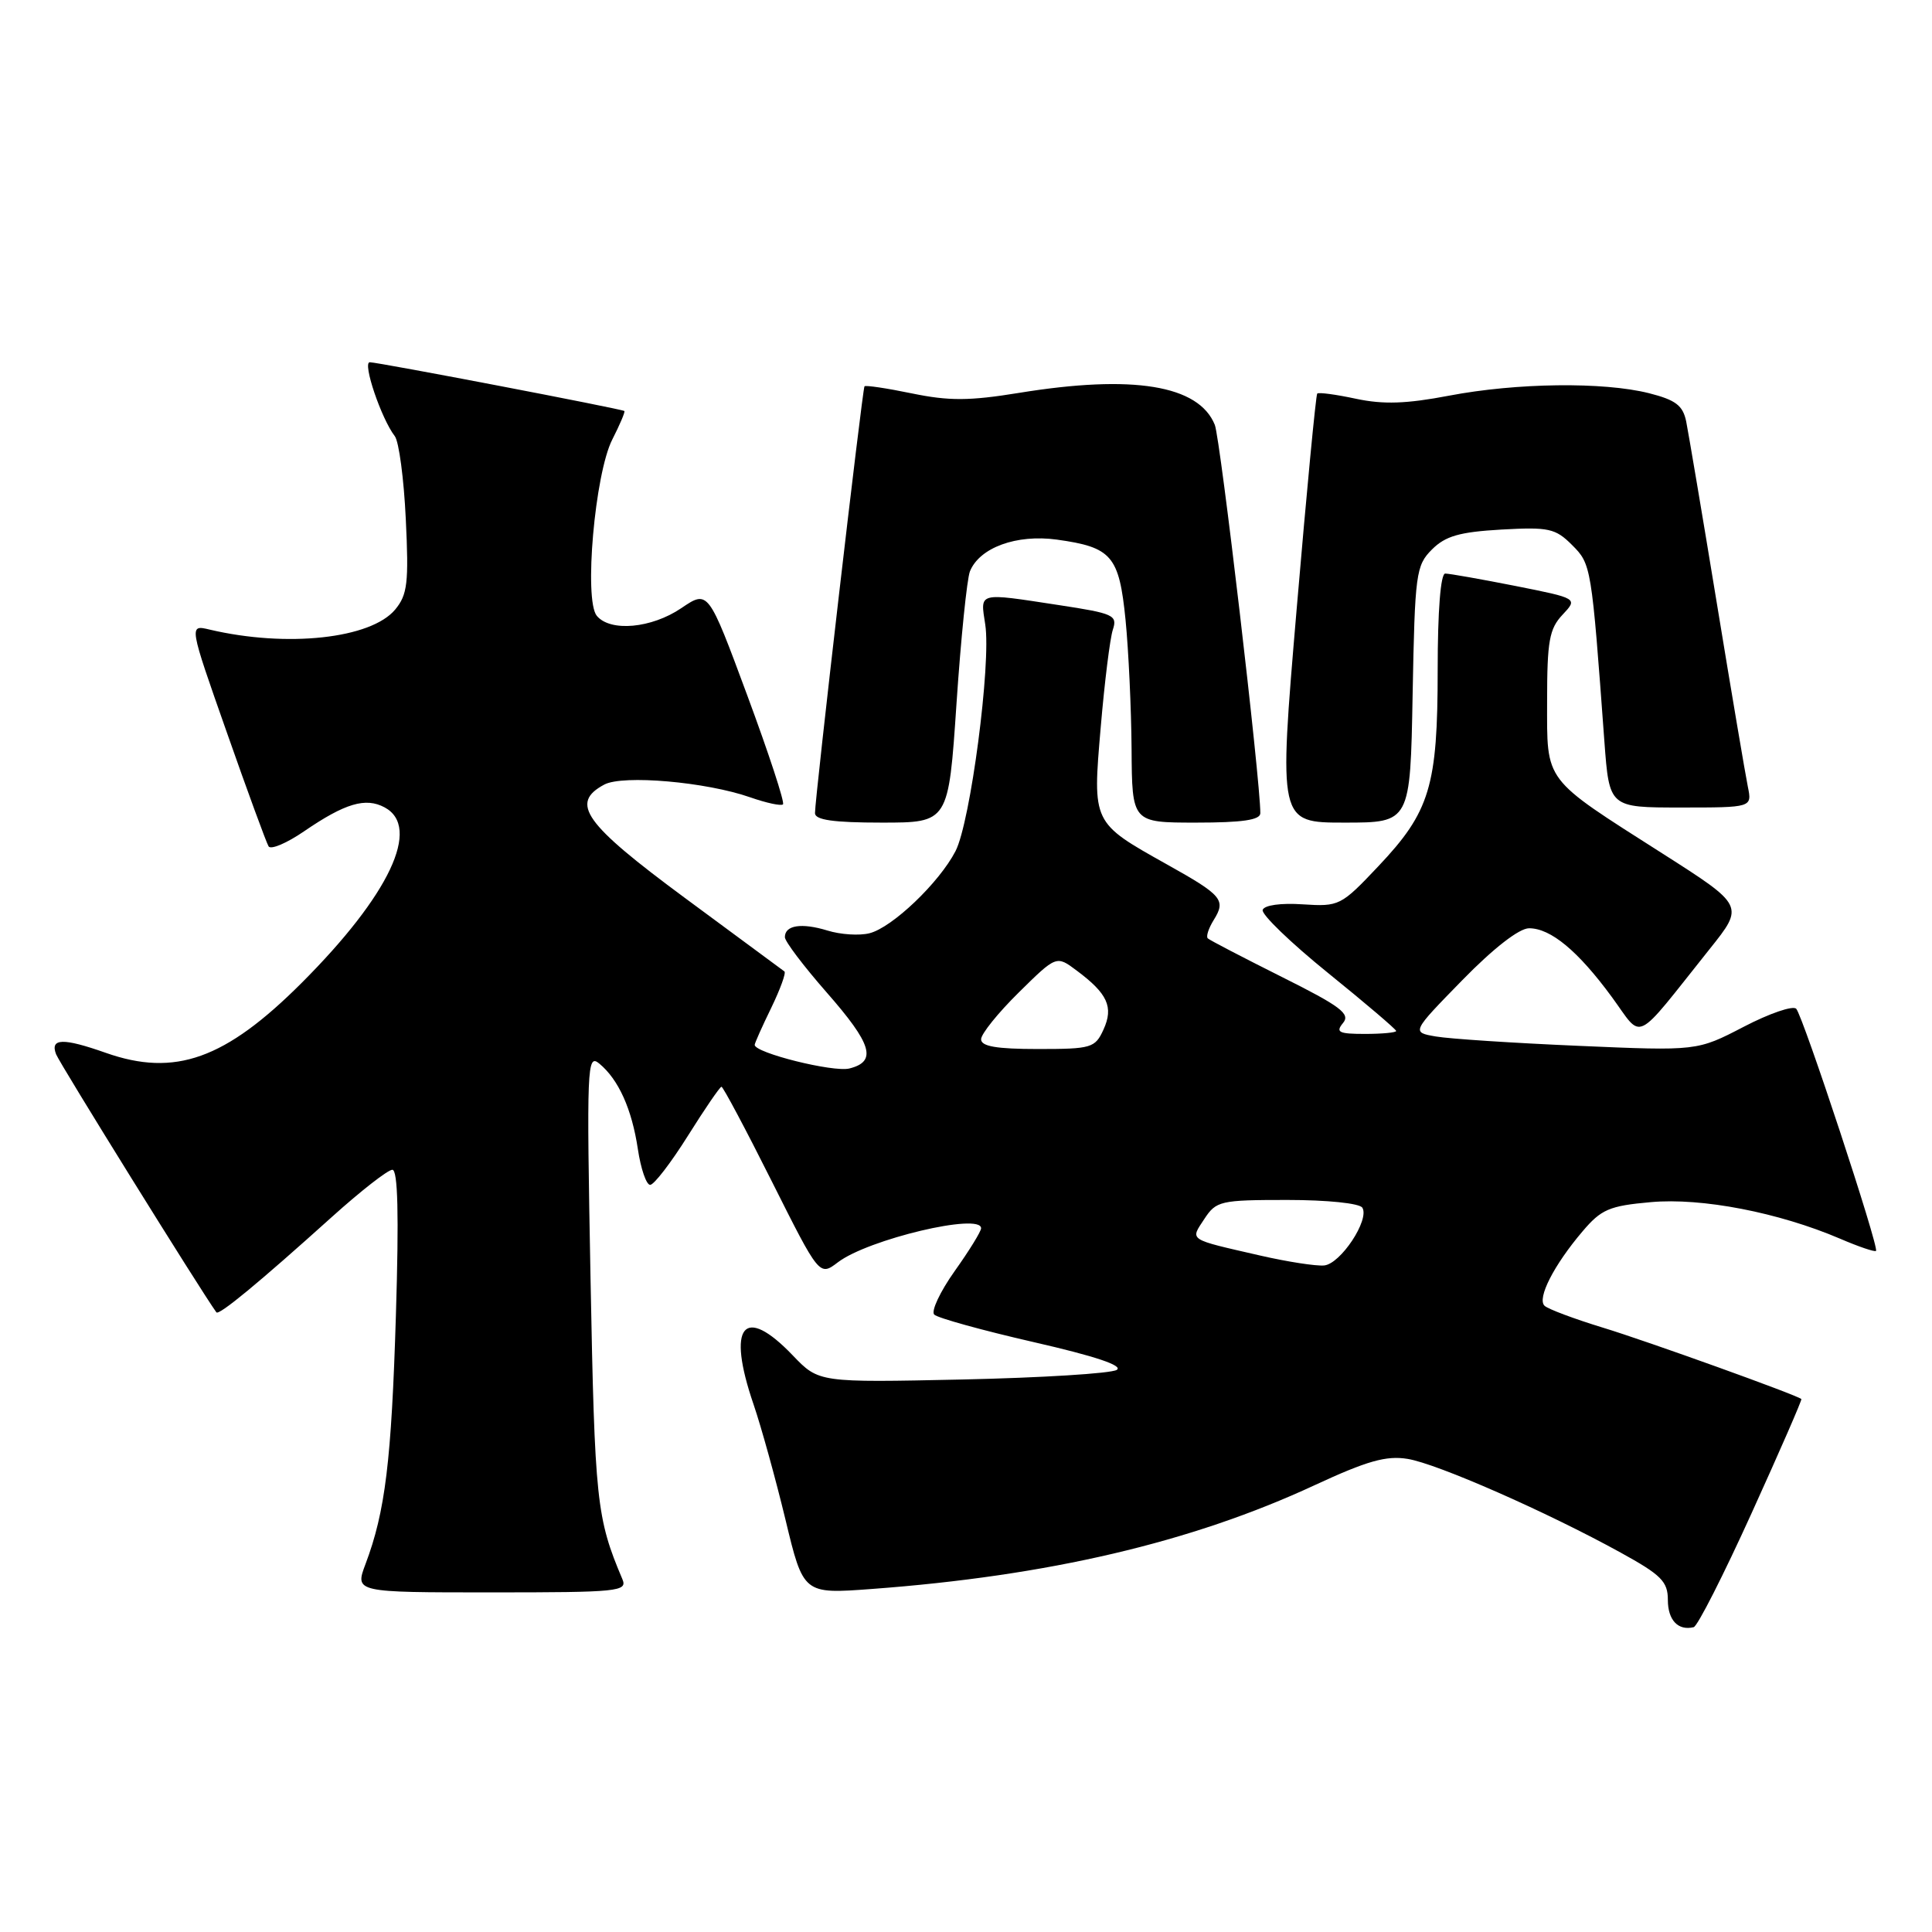 <?xml version="1.0" encoding="UTF-8" standalone="no"?>
<!DOCTYPE svg PUBLIC "-//W3C//DTD SVG 1.1//EN" "http://www.w3.org/Graphics/SVG/1.1/DTD/svg11.dtd" >
<svg xmlns="http://www.w3.org/2000/svg" xmlns:xlink="http://www.w3.org/1999/xlink" version="1.1" viewBox="0 0 256 256">
 <g >
 <path fill="currentColor"
d=" M 232.11 200.47 C 235.84 192.26 238.80 185.47 238.69 185.38 C 238.11 184.85 218.27 177.71 212.39 175.92 C 208.60 174.76 205.12 173.46 204.66 173.02 C 203.64 172.05 205.89 167.64 209.68 163.18 C 212.17 160.24 213.23 159.78 218.74 159.29 C 225.47 158.68 235.70 160.66 243.81 164.13 C 246.27 165.19 248.42 165.92 248.58 165.75 C 249.02 165.31 238.91 134.64 238.01 133.67 C 237.58 133.21 234.46 134.28 231.06 136.05 C 224.88 139.26 224.88 139.26 209.19 138.58 C 200.56 138.21 192.04 137.65 190.26 137.34 C 187.02 136.78 187.02 136.78 193.75 129.89 C 197.90 125.64 201.30 123.00 202.61 123.00 C 205.48 123.00 209.10 126.01 213.57 132.10 C 217.79 137.85 216.31 138.57 226.54 125.75 C 231.13 120.01 231.13 120.01 220.31 113.11 C 204.36 102.94 205.00 103.79 205.00 92.85 C 205.00 84.95 205.29 83.32 207.04 81.46 C 209.08 79.29 209.08 79.29 200.79 77.64 C 196.23 76.74 192.05 76.00 191.50 76.00 C 190.89 76.00 190.50 80.92 190.50 88.75 C 190.50 104.19 189.48 107.55 182.63 114.79 C 177.68 120.03 177.45 120.14 172.62 119.83 C 169.72 119.63 167.52 119.94 167.31 120.57 C 167.12 121.15 171.02 124.92 175.98 128.93 C 180.94 132.94 185.00 136.40 185.00 136.61 C 185.00 136.82 183.14 137.00 180.88 137.00 C 177.39 137.00 176.94 136.78 177.96 135.55 C 178.97 134.34 177.64 133.34 169.83 129.44 C 164.70 126.87 160.29 124.58 160.04 124.34 C 159.78 124.10 160.14 123.01 160.82 121.91 C 162.48 119.25 161.97 118.64 154.61 114.53 C 144.70 108.98 144.76 109.10 145.85 96.38 C 146.36 90.39 147.08 84.57 147.46 83.43 C 148.09 81.52 147.55 81.28 140.32 80.18 C 129.45 78.52 129.89 78.41 130.55 82.75 C 131.35 87.92 128.59 108.96 126.61 112.78 C 124.45 116.96 118.22 122.91 115.21 123.66 C 113.88 124.00 111.37 123.84 109.64 123.30 C 106.20 122.25 104.00 122.59 104.00 124.18 C 104.00 124.74 106.48 128.01 109.50 131.46 C 115.55 138.35 116.25 140.65 112.55 141.58 C 110.41 142.11 100.00 139.51 100.00 138.45 C 100.00 138.23 100.98 136.03 102.19 133.55 C 103.39 131.07 104.18 128.90 103.94 128.72 C 103.70 128.54 97.76 124.16 90.75 118.98 C 77.39 109.11 75.48 106.42 80.07 103.96 C 82.54 102.64 93.59 103.61 99.41 105.65 C 101.55 106.40 103.51 106.82 103.75 106.58 C 104.00 106.33 101.87 99.84 99.02 92.15 C 93.84 78.17 93.84 78.17 90.28 80.58 C 86.33 83.26 80.87 83.76 79.08 81.60 C 77.35 79.51 78.82 62.78 81.13 58.24 C 82.14 56.26 82.86 54.56 82.73 54.46 C 82.36 54.18 50.10 48.00 49.00 48.00 C 47.99 48.00 50.52 55.47 52.31 57.79 C 52.86 58.50 53.52 63.45 53.77 68.79 C 54.18 77.23 53.99 78.80 52.37 80.76 C 49.16 84.63 38.02 85.84 27.76 83.42 C 25.03 82.77 25.03 82.77 30.05 97.03 C 32.80 104.87 35.30 111.68 35.59 112.15 C 35.89 112.62 38.01 111.72 40.31 110.14 C 45.72 106.44 48.44 105.63 50.96 106.98 C 55.86 109.60 51.60 118.60 39.98 130.23 C 29.85 140.36 23.18 142.74 14.00 139.50 C 8.35 137.51 6.62 137.56 7.43 139.69 C 7.91 140.93 26.54 170.93 28.67 173.89 C 29.00 174.35 34.32 169.95 43.98 161.25 C 47.80 157.81 51.40 155.00 51.99 155.00 C 52.72 155.00 52.87 160.92 52.46 174.25 C 51.87 193.58 51.05 200.30 48.43 207.25 C 47.02 211.00 47.02 211.00 65.12 211.00 C 81.97 211.00 83.16 210.88 82.47 209.25 C 79.04 201.15 78.81 198.98 78.25 169.50 C 77.72 141.19 77.78 139.58 79.41 140.93 C 81.96 143.04 83.72 146.94 84.52 152.26 C 84.91 154.87 85.64 157.00 86.15 157.00 C 86.66 157.00 88.91 154.07 91.15 150.50 C 93.39 146.93 95.39 144.00 95.60 144.00 C 95.81 144.00 98.82 149.65 102.28 156.56 C 108.58 169.12 108.58 169.12 111.04 167.25 C 115.04 164.21 130.00 160.66 130.00 162.75 C 130.00 163.17 128.42 165.73 126.49 168.44 C 124.56 171.16 123.35 173.75 123.79 174.19 C 124.24 174.64 130.17 176.28 136.98 177.84 C 145.12 179.70 148.88 180.96 147.97 181.52 C 147.21 181.99 138.02 182.56 127.54 182.79 C 108.50 183.20 108.50 183.20 105.05 179.60 C 98.53 172.79 96.26 175.62 99.85 186.09 C 100.87 189.07 102.77 195.94 104.08 201.36 C 106.45 211.22 106.45 211.22 115.47 210.55 C 138.90 208.82 157.90 204.37 174.23 196.78 C 181.15 193.57 183.69 192.85 186.51 193.31 C 190.43 193.94 204.99 200.35 214.75 205.73 C 220.13 208.69 221.00 209.56 221.00 212.00 C 221.00 214.68 222.36 216.11 224.42 215.61 C 224.93 215.49 228.39 208.67 232.11 200.47 Z  M 126.74 93.25 C 127.32 84.59 128.13 76.70 128.52 75.71 C 129.79 72.56 134.69 70.77 140.03 71.50 C 147.32 72.51 148.29 73.64 149.14 82.13 C 149.54 86.18 149.90 93.89 149.94 99.25 C 150.00 109.00 150.00 109.00 158.50 109.00 C 164.63 109.00 167.00 108.65 167.00 107.75 C 167.02 103.49 161.70 58.10 160.97 56.30 C 158.85 51.03 150.13 49.60 135.02 52.06 C 128.44 53.13 125.74 53.14 120.84 52.13 C 117.51 51.44 114.68 51.02 114.55 51.19 C 114.27 51.55 107.97 105.87 107.99 107.75 C 108.00 108.65 110.44 109.00 116.84 109.00 C 125.68 109.00 125.68 109.00 126.74 93.25 Z  M 187.18 92.03 C 187.48 75.98 187.62 74.93 189.74 72.81 C 191.53 71.02 193.40 70.49 198.93 70.17 C 205.22 69.82 206.10 70.01 208.30 72.21 C 210.85 74.76 210.88 74.93 212.59 98.25 C 213.24 107.00 213.24 107.00 222.70 107.00 C 232.16 107.00 232.16 107.00 231.60 104.25 C 231.29 102.74 229.44 91.83 227.50 80.00 C 225.56 68.17 223.72 57.31 223.43 55.85 C 222.99 53.72 222.04 53.00 218.50 52.10 C 212.45 50.58 200.96 50.72 192.00 52.43 C 186.34 53.51 183.31 53.61 179.68 52.84 C 177.03 52.27 174.72 51.96 174.54 52.15 C 174.36 52.34 173.13 65.21 171.81 80.75 C 169.41 109.00 169.41 109.00 178.14 109.00 C 186.87 109.00 186.87 109.00 187.18 92.03 Z  M 167.00 166.37 C 157.32 164.15 157.69 164.40 159.58 161.52 C 161.15 159.13 161.69 159.00 170.56 159.00 C 175.86 159.00 180.16 159.44 180.52 160.03 C 181.50 161.63 177.63 167.48 175.45 167.68 C 174.38 167.78 170.57 167.19 167.00 166.37 Z  M 130.00 137.71 C 130.00 137.00 132.25 134.21 134.99 131.51 C 139.98 126.59 139.98 126.59 142.66 128.60 C 146.77 131.66 147.58 133.44 146.22 136.42 C 145.11 138.86 144.63 139.00 137.52 139.00 C 132.05 139.00 130.00 138.65 130.00 137.71 Z "/>
</g>
</svg>